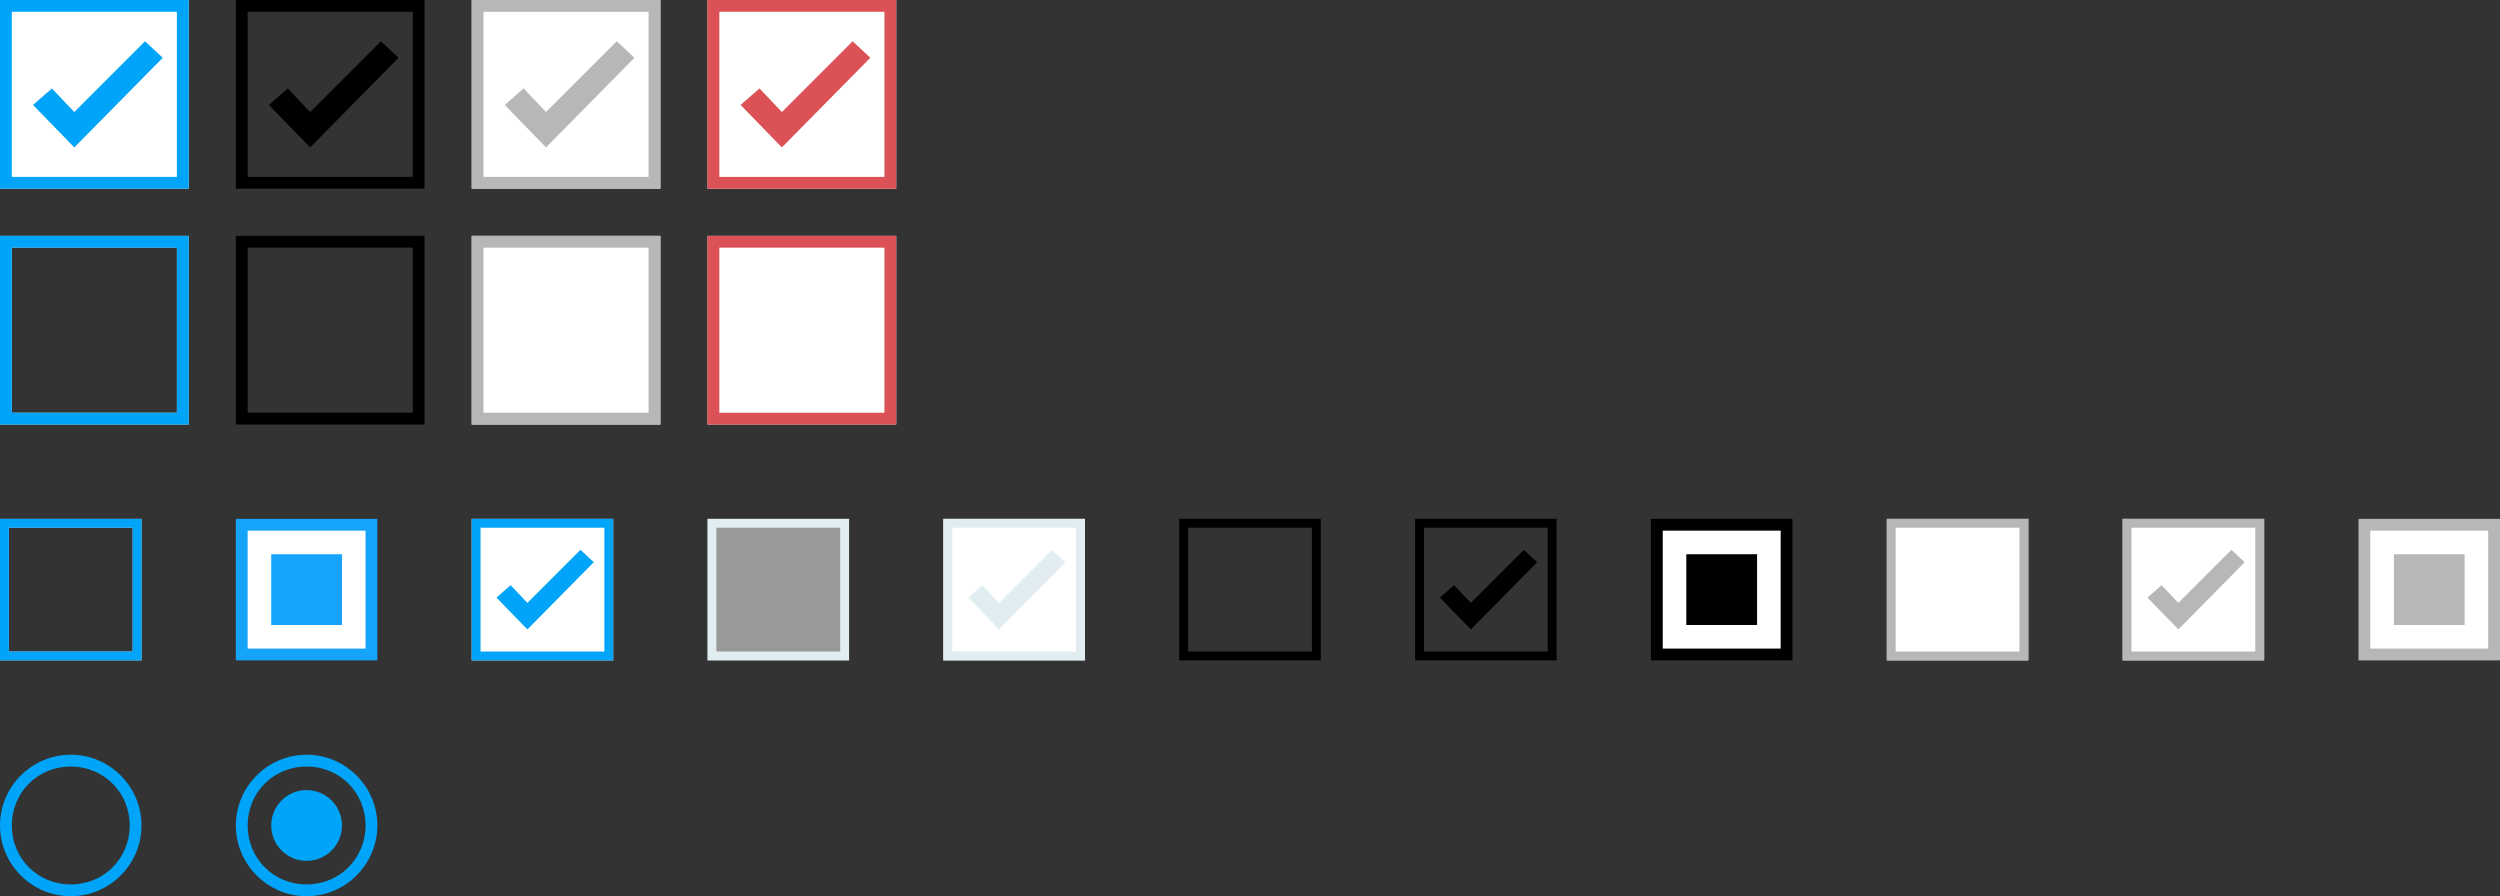 <?xml version="1.0" encoding="UTF-8" standalone="no"?>
<svg
   xmlns:dc="http://purl.org/dc/elements/1.1/"
   xmlns:cc="http://creativecommons.org/ns#"
   xmlns:rdf="http://www.w3.org/1999/02/22-rdf-syntax-ns#"
   xmlns:svg="http://www.w3.org/2000/svg"
   xmlns="http://www.w3.org/2000/svg"
   xmlns:sodipodi="http://sodipodi.sourceforge.net/DTD/sodipodi-0.dtd"
   xmlns:inkscape="http://www.inkscape.org/namespaces/inkscape"
   viewBox="-259 389.9 212 76"
   width="212"
   id="svg2"
   version="1.1"
   inkscape:version="0.91 r13725"
   sodipodi:docname="checkbox.svg"
   height="76">
  <rect x="-259" y="389.9" width="212" height="76" fill="#333333" stroke="none"/>
  <defs
     id="defs36" />
  <sodipodi:namedview
     pagecolor="#ffffff"
     bordercolor="#666666"
     borderopacity="1"
     objecttolerance="10"
     gridtolerance="10"
     guidetolerance="10"
     inkscape:pageopacity="0"
     inkscape:pageshadow="2"
     inkscape:window-width="1680"
     inkscape:window-height="987"
     id="namedview34"
     showgrid="false"
     fit-margin-top="0"
     fit-margin-left="0"
     fit-margin-right="0"
     fit-margin-bottom="0"
     inkscape:zoom="20"
     inkscape:cx="183.60447"
     inkscape:cy="18.407129"
     inkscape:window-x="-8"
     inkscape:window-y="-8"
     inkscape:window-maximized="1"
     inkscape:current-layer="svg2" />
  <rect
     style="fill:#ffffff;fill-opacity:1;stroke:none;stroke-width:1;stroke-opacity:1"
     id="rect4144-8-3"
     width="16"
     height="15.999"
     x="-219"
     y="409.901" />
  <rect
     style="fill:#ffffff;fill-opacity:1;stroke:none;stroke-width:1;stroke-opacity:1"
     id="rect4144-8-2"
     width="16"
     height="15.999"
     x="-199"
     y="409.901" />
  <rect
     style="fill:#ffffff;fill-opacity:1;stroke:none;stroke-width:1;stroke-opacity:1"
     id="rect4144-8"
     width="16"
     height="16"
     x="-199"
     y="389.9" />
  <rect
     style="fill:#ffffff;fill-opacity:1;stroke:none;stroke-width:1;stroke-opacity:1"
     id="rect4144-4"
     width="15.998"
     height="15.999"
     x="-218.998"
     y="389.9" />
  <rect
     style="fill:#ffffff;fill-opacity:1;stroke:none;stroke-width:1;stroke-opacity:1"
     id="rect4144"
     width="16"
     height="15.999"
     x="-259"
     y="389.9" />
  <path
     style="fill:#00a4f8"
     d="m -252.7,399.4 6,-6 1.5,1.4 -7.5,7.6 -3.5,-3.6 1.6,-1.4 z"
     id="path8"
     inkscape:connector-curvature="0" />
  <path
     style="fill:#00a4f8"
     d="m -244,390.9 0,14 -14,0 0,-14 14,0 m 1,-1 -16,0 0,16 16,0 0,-16 z"
     id="path10"
     inkscape:connector-curvature="0" />
  <path
     inkscape:connector-curvature="0"
     id="path12"
     d="m -232.7,399.4 6,-6 1.5,1.4 -7.5,7.6 -3.5,-3.6 1.6,-1.4 z" />
  <path
     inkscape:connector-curvature="0"
     id="path14"
     d="m -224,390.9 0,14 -14,0 0,-14 14,0 m 1,-1 -16,0 0,16 16,0 0,-16 z" />
  <path
     inkscape:connector-curvature="0"
     id="path16"
     d="m -224,410.9 0,14 -14,0 0,-14 14,0 m 1,-1 -16,0 0,16 16,0 0,-16 z" />
  <path
     style="fill:#b6b7b7;fill-opacity:1"
     d="m -212.699,399.4 5.999,-6 1.5,1.4 -7.499,7.6 -3.499,-3.6 1.6,-1.4 z"
     id="path20"
     inkscape:connector-curvature="0" />
  <path
     style="fill:#b6b7b7;fill-opacity:1"
     d="m -204,390.9 0,14 -14,0 0,-14 14,0 m 1,-1 -16,0 0,16 16,0 0,-16 z"
     id="path22"
     inkscape:connector-curvature="0" />
  <path
     style="fill:#b6b7b7;fill-opacity:1"
     d="m -204,410.9 0,14 -14,0 0,-14 14,0 m 1,-1 -16,0 0,16 16,0 0,-16 z"
     id="path24"
     inkscape:connector-curvature="0" />
  <path
     d="m -184,410.9 0,14 -14,0 0,-14 14,0 m 1,-1 -16,0 0,16 16,0 0,-16 z"
     id="path26"
     inkscape:connector-curvature="0"
     style="fill:#db5155;fill-opacity:1" />
  <path
     d="m -192.696,399.4 6,-6 1.5,1.4 -7.5,7.6 -3.5,-3.6 1.6,-1.4 z"
     id="path28"
     inkscape:connector-curvature="0"
     style="fill:#db5155;fill-opacity:1" />
  <path
     d="m -184,390.9 0,14 -14,0 0,-14 14,0 m 1,-1 -16,0 0,16 16,0 0,-16 z"
     id="path30"
     inkscape:connector-curvature="0"
     style="fill:#db5155;fill-opacity:1" />
  <path
     d="m -244,410.9 0,14 -14,0 0,-14 14,0 m 1,-1 -16,0 0,16 16,0 0,-16 z"
     id="path32"
     inkscape:connector-curvature="0"
     style="fill:#d7e8ed" />
  <style
     id="style3350"
     type="text/css">
	.st0{fill:#FFFFFF;}
	.st1{fill:#16A4FA;}
</style>
  <g
     id="g3352"
     transform="translate(-239,433.9)">
    <rect
       style="fill:#ffffff"
       x="0.5"
       y="0.5"
       class="st0"
       width="11"
       height="11"
       id="rect3354" />
    <path
       style="fill:#16a4fa"
       inkscape:connector-curvature="0"
       class="st1"
       d="M 11,1 11,11 1,11 1,1 11,1 M 12,0 0,0 0,12 12,12 12,0 12,0 Z"
       id="path3356" />
  </g>
  <rect
     style="fill:#16a4fa"
     x="-236"
     y="436.9"
     class="st1"
     width="6"
     height="6"
     id="rect3358" />
  <path
     d="m -247.75,434.65 0,10.5 -10.5,0 0,-10.5 10.5,0 m 0.75,-0.75 -12,0 0,12 12,0 0,-12 z"
     id="path32-5"
     inkscape:connector-curvature="0"
     style="fill:#d7e8ed" />
  <rect
     style="fill:#ffffff;fill-opacity:1;stroke:none;stroke-width:1;stroke-opacity:1"
     id="rect4144-2"
     width="12"
     height="12"
     x="-219"
     y="433.9" />
  <path
     style="fill:#00a4f8"
     d="m -214.275,441.025 4.5,-4.5 1.125,1.05 -5.625,5.7 -2.625,-2.7 1.2,-1.05 z"
     id="path8-6"
     inkscape:connector-curvature="0" />
  <path
     style="fill:#00a4f8"
     d="m -207.75,434.65 0,10.5 -10.5,0 0,-10.5 10.5,0 m 0.75,-0.75 -12,0 0,12 12,0 0,-12 z"
     id="path10-2"
     inkscape:connector-curvature="0" />
  <path
     style="fill:#00a4f8"
     d="m -244,410.9 0,14 -14,0 0,-14 14,0 m 1,-1 -16,0 0,16 16,0 0,-16 z"
     id="path10-6"
     inkscape:connector-curvature="0" />
  <path
     style="fill:#00a4f8"
     d="m -247.75,434.65 0,10.5 -10.5,0 0,-10.5 10.5,0 m 0.75,-0.75 -12,0 0,12 12,0 0,-12 z"
     id="path10-6-8"
     inkscape:connector-curvature="0" />
  <rect
     style="opacity:0.5;fill:#ffffff;fill-opacity:1;stroke:none;stroke-width:1;stroke-opacity:1"
     id="rect4144-5"
     width="12"
     height="11.999"
     x="-199"
     y="433.9" />
  <path
     style="opacity:1;fill:#e1edf1;fill-opacity:1"
     d="m -187.75,434.65 0,10.5 -10.5,0 0,-10.5 10.5,0 m 0.75,-0.75 -12,0 0,12 12,0 0,-12 z"
     id="path10-5"
     inkscape:connector-curvature="0" />
  <rect
     style="opacity:1;fill:#ffffff;fill-opacity:1;stroke:none;stroke-width:1;stroke-opacity:1"
     id="rect4144-5-9"
     width="12"
     height="11.999"
     x="-179"
     y="433.9" />
  <path
     style="opacity:1;fill:#e1edf1;fill-opacity:1"
     d="m -174.275,441.025 4.5,-4.5 1.125,1.05 -5.625,5.7 -2.625,-2.7 1.2,-1.05 z"
     id="path8-9-8"
     inkscape:connector-curvature="0" />
  <path
     style="opacity:1;fill:#e1edf1;fill-opacity:1"
     d="m -167.75,434.65 0,10.5 -10.5,0 0,-10.5 10.5,0 m 0.75,-0.75 -12,0 0,12 12,0 0,-12 z"
     id="path10-5-1"
     inkscape:connector-curvature="0" />
  <style
     id="style4167"
     type="text/css">
	.st0{fill:#00A4F8;}
</style>
  <g
     id="g4169"
     transform="translate(-259,453.9)">
    <path
       style="fill:#00a4f8"
       inkscape:connector-curvature="0"
       class="st0"
       d="m 6,1 c 2.8,0 5,2.2 5,5 0,2.8 -2.2,5 -5,5 C 3.2,11 1,8.8 1,6 1,3.2 3.2,1 6,1 M 6,0 C 2.7,0 0,2.7 0,6 0,9.3 2.7,12 6,12 9.3,12 12,9.3 12,6 12,2.7 9.3,0 6,0 l 0,0 z"
       id="path4171" />
  </g>
  <g
     id="g4173"
     transform="translate(-239,440.8)">
    <path
       style="fill:#00a4f8"
       inkscape:connector-curvature="0"
       class="st0"
       d="m 6,14.1 c 2.8,0 5,2.2 5,5 0,2.8 -2.2,5 -5,5 -2.8,0 -5,-2.2 -5,-5 0,-2.8 2.2,-5 5,-5 m 0,-1 c -3.3,0 -6,2.7 -6,6 0,3.3 2.7,6 6,6 3.3,0 6,-2.7 6,-6 0,-3.3 -2.7,-6 -6,-6 l 0,0 z"
       id="path4175" />
  </g>
  <circle
     style="fill:#00a4f8"
     class="st0"
     cx="-233"
     cy="459.9"
     r="3"
     id="circle4177" />
  <path
     inkscape:connector-curvature="0"
     id="path16-4"
     d="m -147.75,434.65 0,10.5 -10.5,0 0,-10.5 10.5,0 m 0.75,-0.75 -12,0 0,12 12,0 0,-12 z" />
  <path
     inkscape:connector-curvature="0"
     id="path12-2"
     d="m -134.275,441.025 4.5,-4.5 1.125,1.05 -5.625,5.7 -2.625,-2.7 1.2,-1.05 z" />
  <path
     inkscape:connector-curvature="0"
     id="path14-2"
     d="m -127.75,434.65 0,10.5 -10.5,0 0,-10.5 10.5,0 m 0.75,-0.75 -12,0 0,12 12,0 0,-12 z" />
  <rect
     id="rect3354-4"
     height="11"
     width="11"
     class="st0"
     y="434.4"
     x="-118.5"
     style="fill:#ffffff" />
  <path
     id="path3356-5"
     d="m -108,434.9 0,10 -10,0 0,-10 10,0 m 1,-1 -12,0 0,12 12,0 0,-12 0,0 z"
     class="st1"
     inkscape:connector-curvature="0"
     style="fill:#000000;fill-opacity:1" />
  <rect
     style="fill:#000000;fill-opacity:1"
     x="-116"
     y="436.9"
     class="st1"
     width="6"
     height="6"
     id="rect3358-5" />
  <rect
     style="fill:#ffffff;fill-opacity:1;stroke:none;stroke-width:1;stroke-opacity:1"
     id="rect4144-4-4"
     width="11.998"
     height="11.999"
     x="-98.998"
     y="433.9" />
  <path
     style="fill:#b6b7b7;fill-opacity:1"
     d="m -87.75,434.65 0,10.5 -10.5,0 0,-10.5 10.5,0 m 0.75,-0.75 -12,0 0,12 12,0 0,-12 z"
     id="path22-3"
     inkscape:connector-curvature="0" />
  <rect
     style="fill:#ffffff;fill-opacity:1;stroke:none;stroke-width:1;stroke-opacity:1"
     id="rect4144-4-4-1"
     width="11.998"
     height="11.999"
     x="-78.998"
     y="433.9" />
  <path
     style="fill:#b6b7b7;fill-opacity:1"
     d="m -74.274,441.025 4.499,-4.5 1.125,1.05 -5.624,5.7 -2.625,-2.7 1.2,-1.05 z"
     id="path20-7-9"
     inkscape:connector-curvature="0" />
  <path
     style="fill:#b6b7b7;fill-opacity:1"
     d="m -67.75,434.65 0,10.5 -10.5,0 0,-10.5 10.5,0 m 0.75,-0.75 -12,0 0,12 12,0 0,-12 z"
     id="path22-3-6"
     inkscape:connector-curvature="0" />
  <rect
     id="rect3354-4-2"
     height="11"
     width="11"
     class="st0"
     y="434.4"
     x="-58.5"
     style="fill:#ffffff" />
  <path
     id="path3356-5-7"
     d="m -48,434.9 0,10 -10,0 0,-10 10,0 m 1,-1 -12,0 0,12 12,0 0,-12 0,0 z"
     class="st1"
     inkscape:connector-curvature="0"
     style="fill:#b6b7b7;fill-opacity:1" />
  <rect
     style="fill:#b6b7b7;fill-opacity:1"
     x="-56"
     y="436.9"
     class="st1"
     width="6"
     height="6"
     id="rect3358-5-6" />
</svg>
